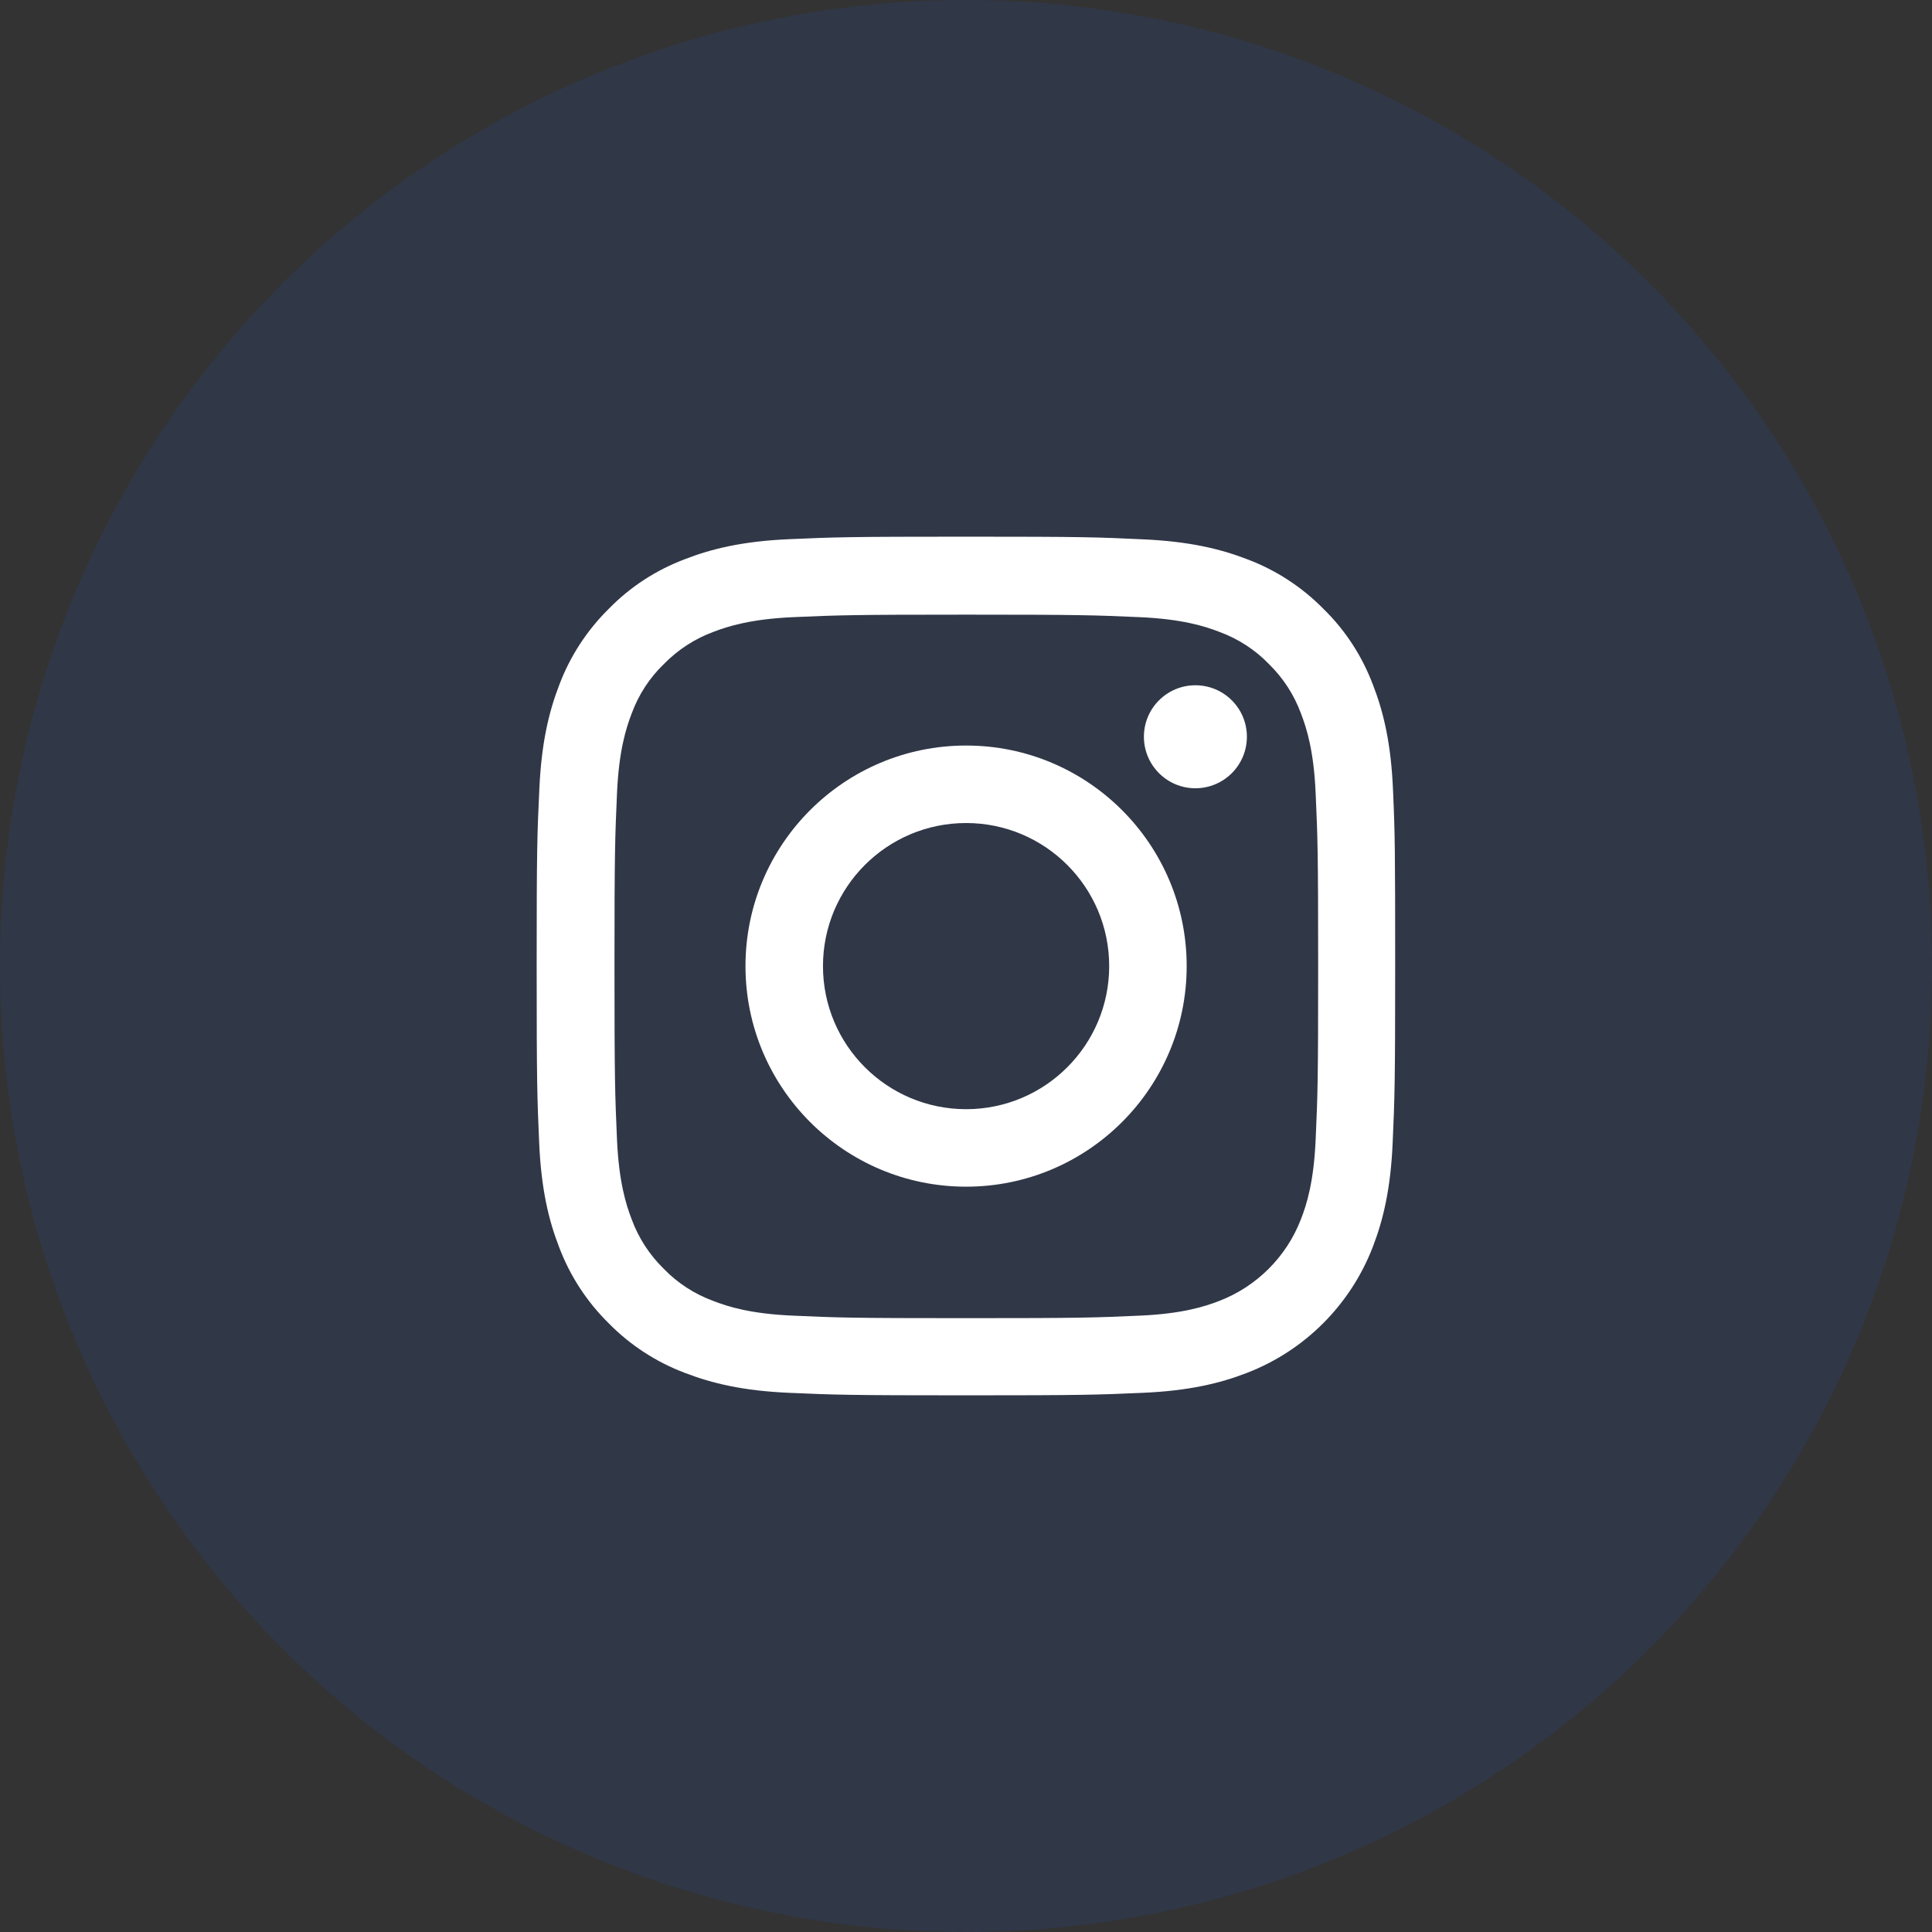 <svg width="36" height="36" viewBox="0 0 36 36" fill="none" xmlns="http://www.w3.org/2000/svg">
<rect x="0" y="0" width="36" height="36" fill="#333333" stroke="none"/>
<circle opacity="0.1" cx="18" cy="18" r="18" fill="#1A5EFE"/>
<path d="M25.956 14.704C25.919 13.854 25.781 13.269 25.584 12.763C25.381 12.225 25.069 11.744 24.659 11.344C24.259 10.938 23.775 10.622 23.243 10.422C22.734 10.225 22.152 10.088 21.302 10.05C20.446 10.009 20.174 10 18.002 10C15.829 10 15.557 10.009 14.704 10.047C13.854 10.084 13.269 10.222 12.763 10.419C12.225 10.622 11.744 10.934 11.344 11.344C10.938 11.744 10.622 12.229 10.422 12.76C10.225 13.269 10.088 13.851 10.05 14.701C10.009 15.557 10 15.829 10 18.002C10 20.174 10.009 20.446 10.047 21.299C10.084 22.149 10.222 22.734 10.419 23.24C10.622 23.778 10.938 24.259 11.344 24.659C11.744 25.066 12.229 25.381 12.76 25.581C13.269 25.778 13.851 25.916 14.701 25.953C15.554 25.991 15.826 26 17.998 26C20.171 26 20.443 25.991 21.296 25.953C22.146 25.916 22.731 25.778 23.237 25.581C24.312 25.166 25.162 24.315 25.578 23.24C25.775 22.731 25.913 22.149 25.95 21.299C25.988 20.446 25.997 20.174 25.997 18.002C25.997 15.829 25.994 15.557 25.956 14.704ZM24.515 21.237C24.481 22.018 24.35 22.44 24.24 22.721C23.971 23.418 23.418 23.971 22.721 24.24C22.44 24.35 22.015 24.481 21.237 24.515C20.393 24.553 20.14 24.562 18.005 24.562C15.87 24.562 15.614 24.553 14.773 24.515C13.991 24.481 13.569 24.35 13.288 24.24C12.941 24.112 12.626 23.909 12.369 23.643C12.104 23.384 11.9 23.071 11.772 22.724C11.663 22.443 11.532 22.018 11.497 21.24C11.46 20.396 11.45 20.143 11.45 18.008C11.45 15.873 11.46 15.617 11.497 14.776C11.532 13.995 11.663 13.573 11.772 13.291C11.9 12.944 12.104 12.629 12.372 12.372C12.632 12.107 12.944 11.903 13.291 11.775C13.573 11.666 13.998 11.535 14.776 11.5C15.62 11.463 15.873 11.453 18.008 11.453C20.146 11.453 20.399 11.463 21.24 11.5C22.021 11.535 22.443 11.666 22.724 11.775C23.071 11.903 23.387 12.107 23.643 12.372C23.909 12.632 24.112 12.944 24.24 13.291C24.35 13.573 24.481 13.998 24.515 14.776C24.553 15.62 24.562 15.873 24.562 18.008C24.562 20.143 24.553 20.393 24.515 21.237Z" fill="white"/>
<path d="M18.002 13.892C15.732 13.892 13.891 15.733 13.891 18.002C13.891 20.271 15.732 22.112 18.002 22.112C20.271 22.112 22.112 20.271 22.112 18.002C22.112 15.733 20.271 13.892 18.002 13.892ZM18.002 20.668C16.529 20.668 15.335 19.474 15.335 18.002C15.335 16.53 16.529 15.336 18.002 15.336C19.474 15.336 20.668 16.53 20.668 18.002C20.668 19.474 19.474 20.668 18.002 20.668Z" fill="white"/>
<path d="M23.234 13.728C23.234 14.258 22.805 14.688 22.274 14.688C21.745 14.688 21.315 14.258 21.315 13.728C21.315 13.198 21.745 12.769 22.274 12.769C22.805 12.769 23.234 13.198 23.234 13.728Z" fill="white"/>
</svg>
